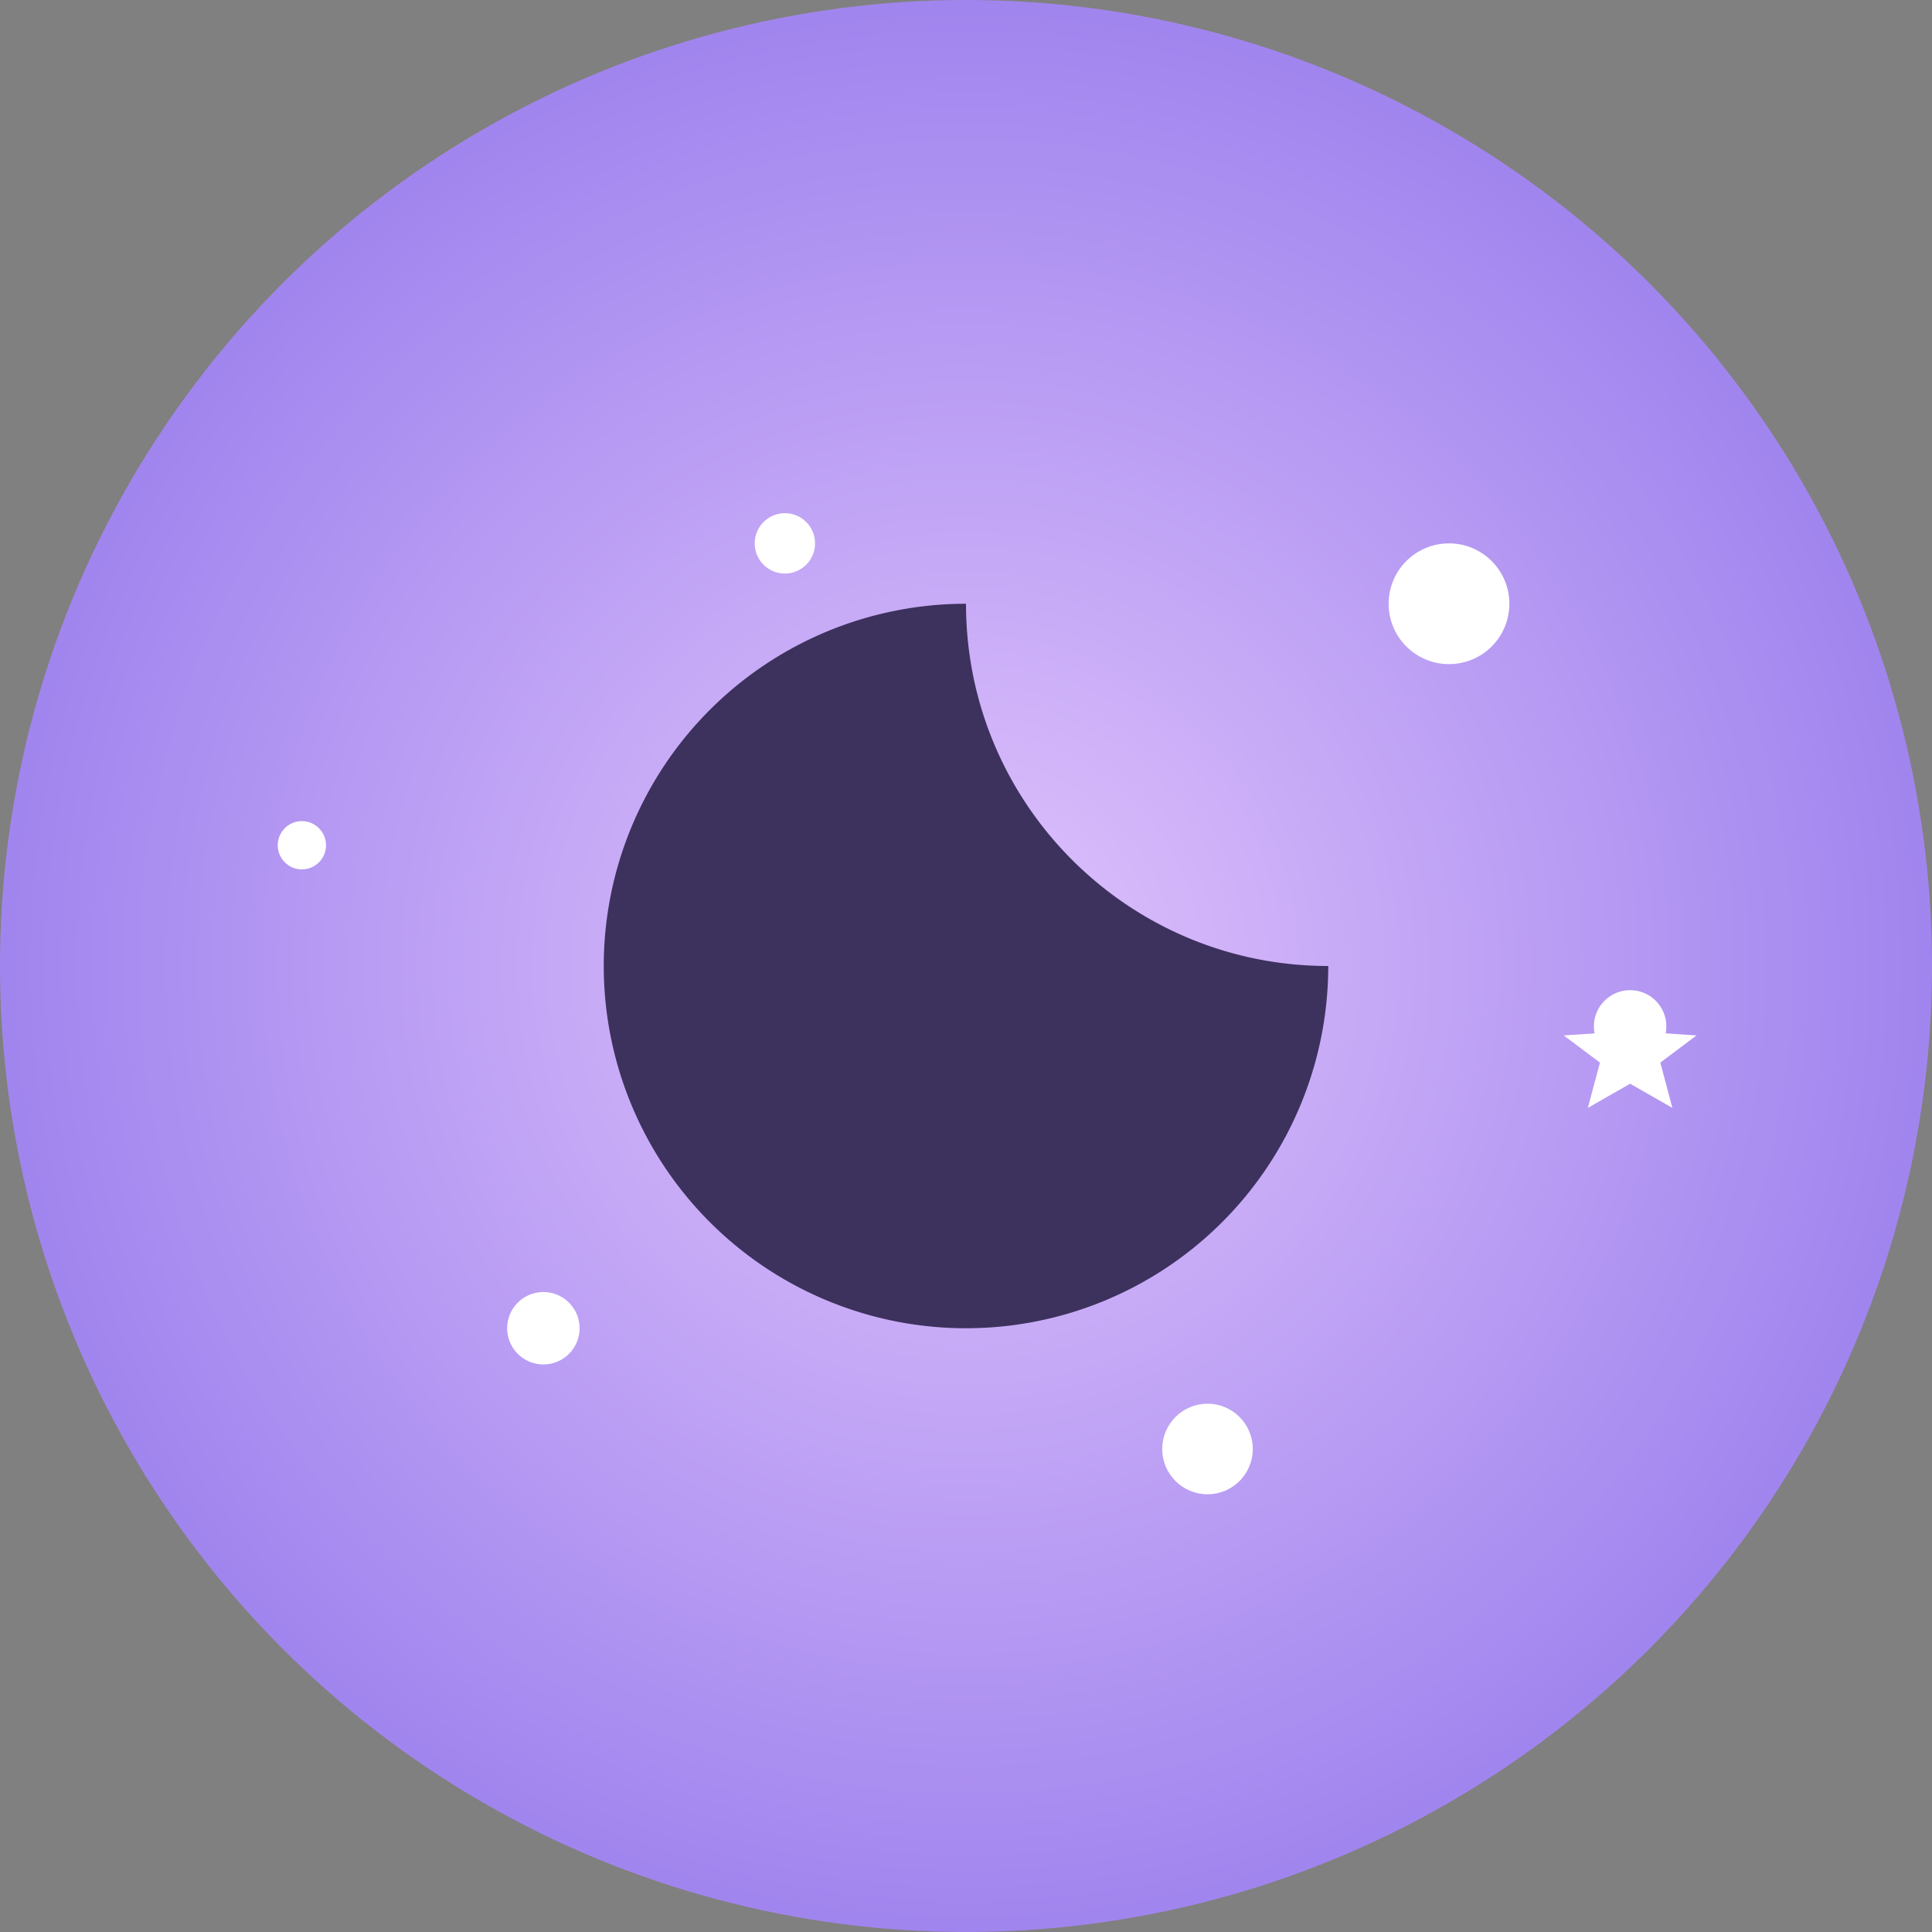 <svg xmlns="http://www.w3.org/2000/svg" viewBox="0 0 64 64">
  <rect x="0" y="0" width="64" height="64" fill="#808080" stroke="none"/>
  <defs>
    <radialGradient id="bg" cx="50%" cy="50%" r="50%">
      <stop offset="0%" stop-color="#e0c3fc"/>
      <stop offset="100%" stop-color="#a084ee"/>
    </radialGradient>
  </defs>
  <circle cx="32" cy="32" r="32" fill="url(#bg)"/>
  <path d="M44 32a12 12 0 1 1-12-12c0 6.627 5.373 12 12 12z" fill="#3d315e"/>
  <circle cx="48" cy="20" r="2" fill="#fff"/>
  <circle cx="18" cy="44" r="1.2" fill="#fff"/>
  <circle cx="40" cy="48" r="1.5" fill="#fff"/>
  <circle cx="26" cy="18" r="1" fill="#fff"/>
  <!-- Estrella reemplazada -->
  <polygon points="54,32.8 54.7,34.2 56.2,34.3 55,35.2 55.4,36.7 54,35.9 52.6,36.7 53,35.2 51.8,34.3 53.3,34.2" fill="#fff"/>
  <g>
    <circle cx="54" cy="34" r="1.2" fill="#fff"/>
    <circle cx="10" cy="28" r="0.8" fill="#fff"/>
  </g>
</svg> 